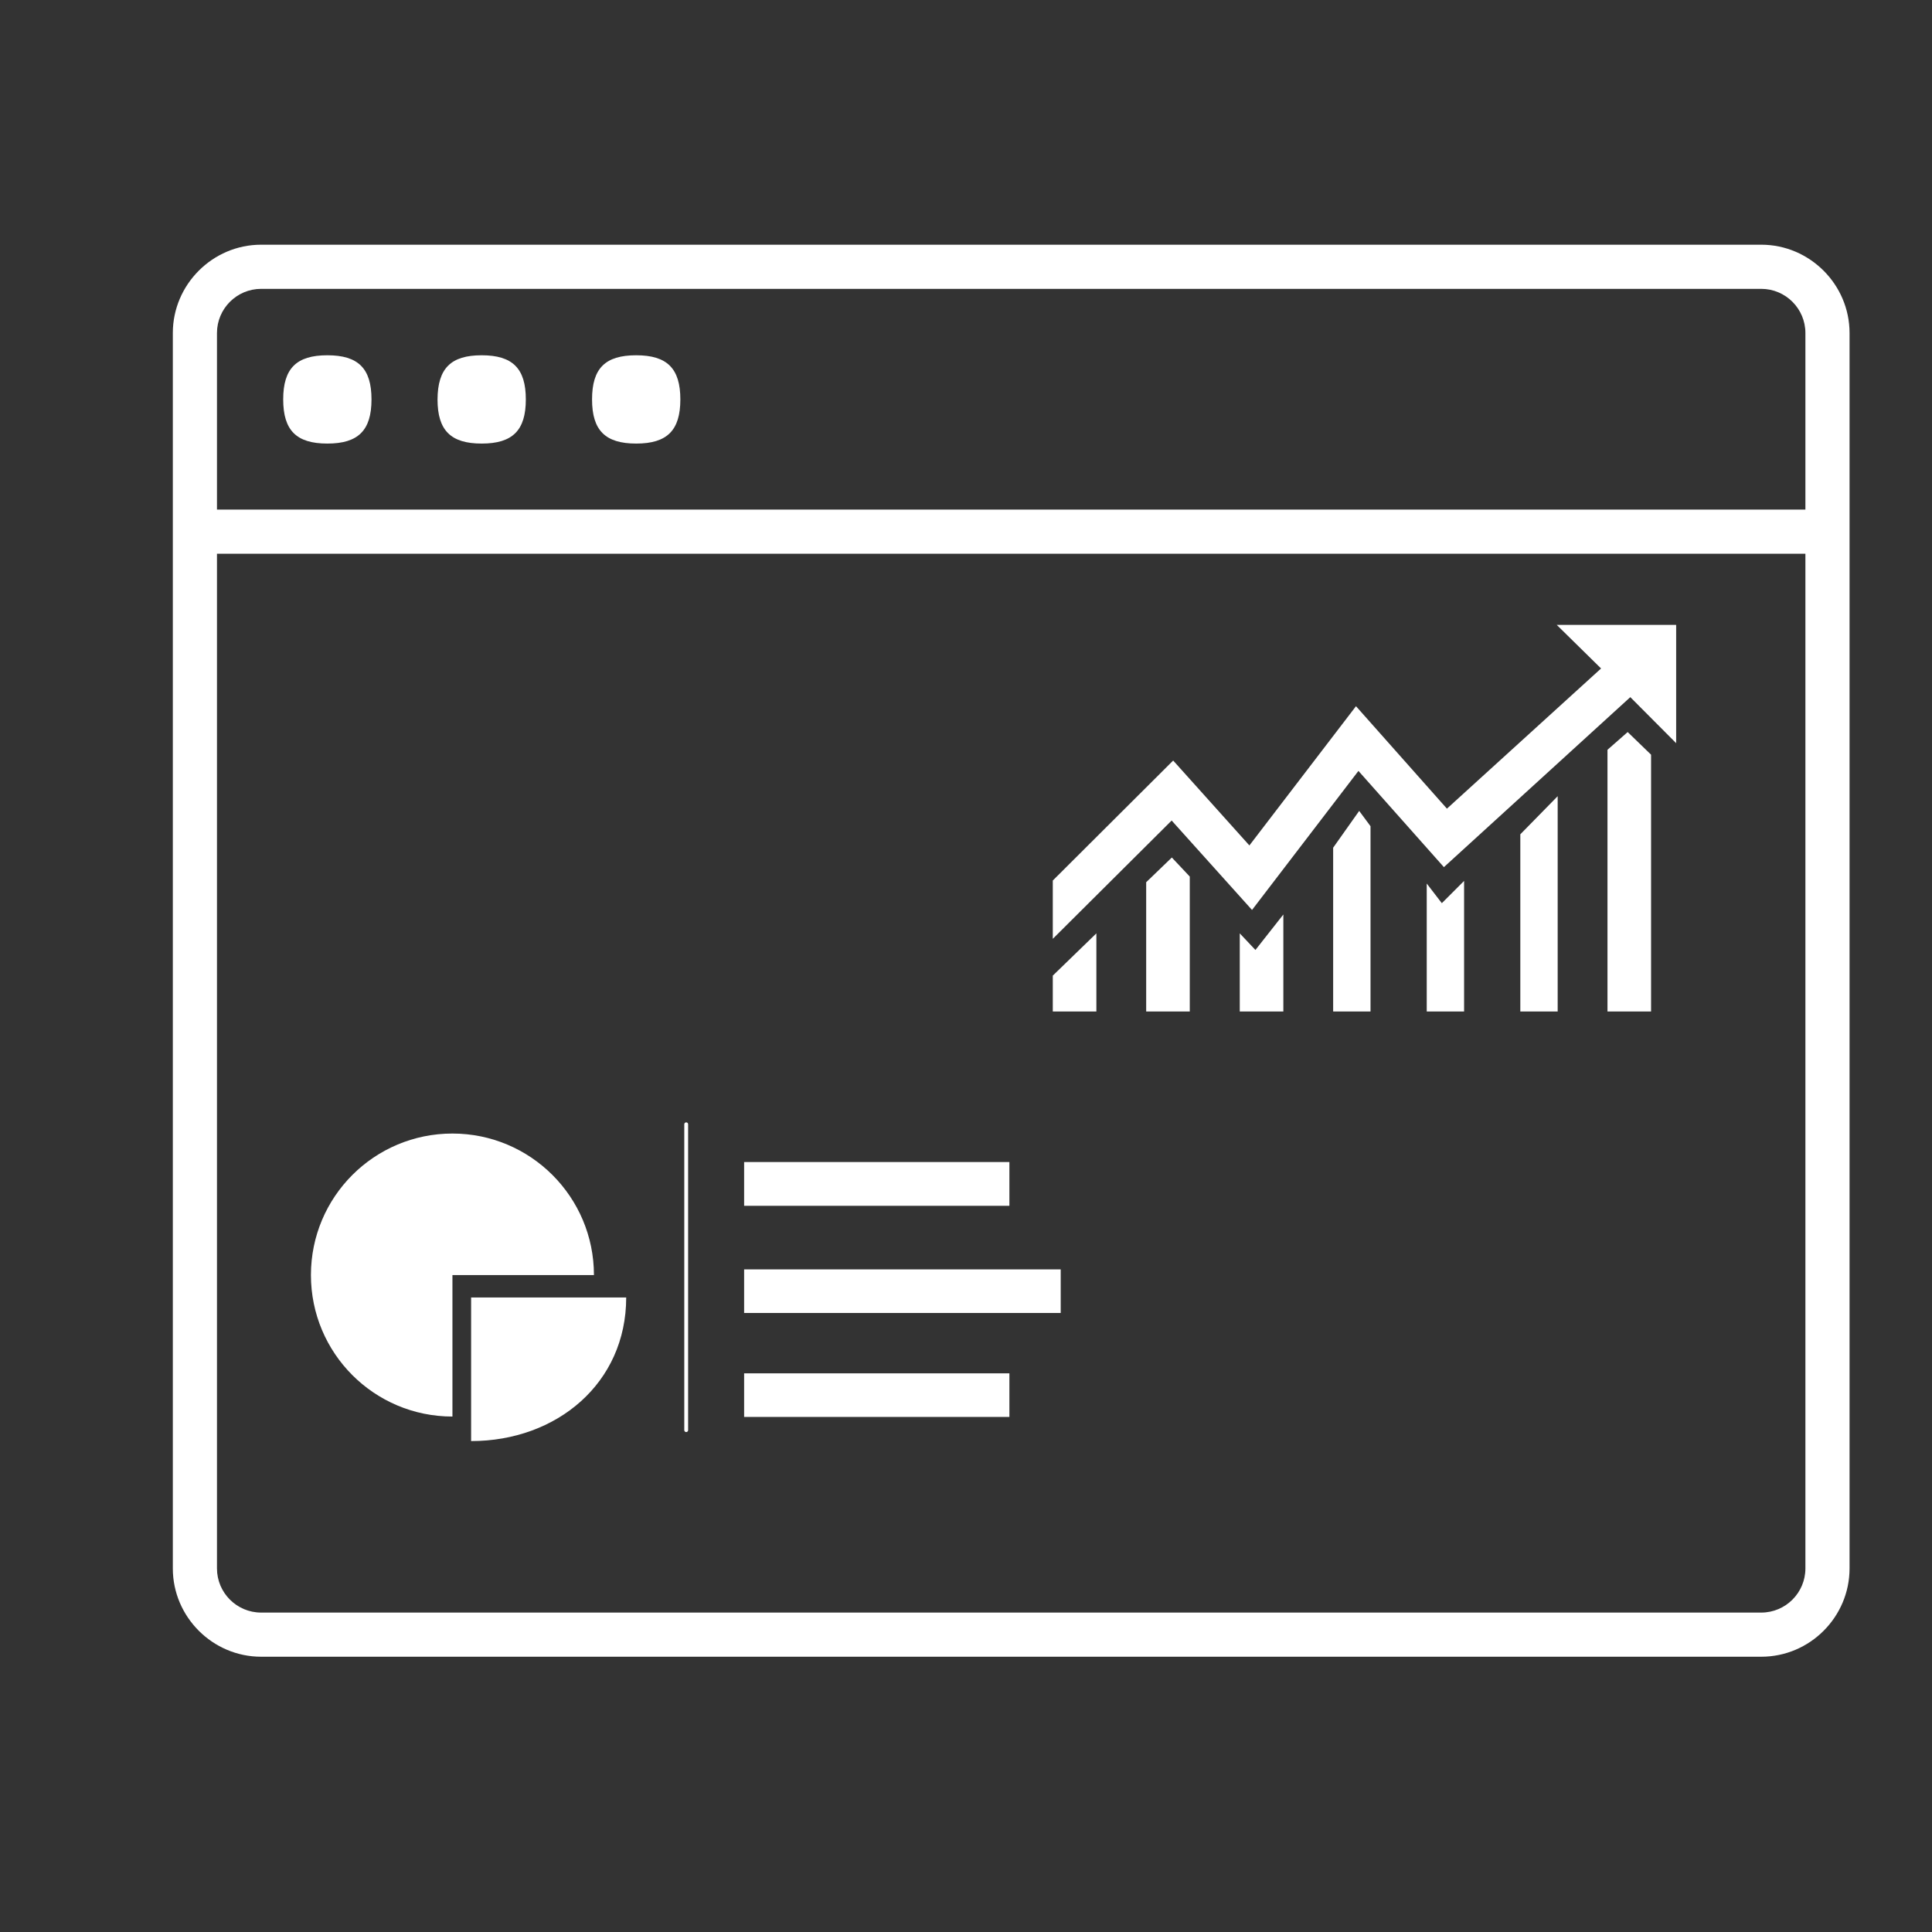 <?xml version="1.0" encoding="utf-8"?>
<!-- Generator: Adobe Illustrator 18.0.0, SVG Export Plug-In . SVG Version: 6.00 Build 0)  -->
<!DOCTYPE svg PUBLIC "-//W3C//DTD SVG 1.1//EN" "http://www.w3.org/Graphics/SVG/1.1/DTD/svg11.dtd">
<svg version="1.1" xmlns="http://www.w3.org/2000/svg" xmlns:xlink="http://www.w3.org/1999/xlink" x="0px" y="0px"
	 viewBox="0 0 1024 1024" enable-background="new 0 0 1024 1024" xml:space="preserve">
<rect x="0" y="0" width="1024" height="1024" fill="#333333" stroke="none"/>
<g id="Layer_1">
	<path fill="#FFFFFF" d="M337.2,188.3c16.4,0,23.4,7,23.4,23.4c0,16.4-7,23.4-23.4,23.4c-16.4,0-23.4-7-23.4-23.4
		C313.8,195.2,320.8,188.3,337.2,188.3z M255.3,188.3c16.4,0,23.4,7,23.4,23.4c0,16.4-7,23.4-23.4,23.4c-16.4,0-23.4-7-23.4-23.4
		C232,195.2,239,188.3,255.3,188.3z M173.5,188.3c16.4,0,23.4,7,23.4,23.4c0,16.4-7,23.4-23.4,23.4c-16.4,0-23.4-7-23.4-23.4
		C150.1,195.2,157.2,188.3,173.5,188.3z M956.9,293.5H115v537.8c0,12.9,10.5,23.4,23.4,23.4h795.1c12.9,0,23.4-10.5,23.4-23.4
		L956.9,293.5L956.9,293.5z M115,270.1h841.9v-93.6c0-12.9-10.5-23.4-23.4-23.4H138.4c-12.9,0-23.4,10.5-23.4,23.4V270.1z
		 M138.4,878.1c-25.7,0-46.8-21.1-46.8-46.8V176.5c0-25.7,21.1-46.8,46.8-46.8h795.1c25.7,0,46.8,21.1,46.8,46.8v654.8
		c0,25.7-21,46.8-46.8,46.8H138.4z"/>
	<path fill="#FFFFFF" d="M239.8,750.8c-41.5,0-75-33.6-75-75c0-41.5,33.6-75,75-75s75,33.6,75,75h-75V750.8z"/>
	<path fill="#FFFFFF" d="M249.7,763.8c45.4,0,82.2-30.7,82.2-76.1h-82.2V763.8z"/>
	<rect x="394.4" y="615.9" fill="#FFFFFF" width="140.6" height="23.2"/>
	<rect x="394.4" y="672.8" fill="#FFFFFF" width="167.8" height="23.1"/>
	<rect x="394.4" y="727.9" fill="#FFFFFF" width="140.6" height="23.1"/>
	<line fill="#FFFFFF" x1="363.7" y1="595.9" x2="363.7" y2="758"/>
	
		<line fill="#FFFFFF" stroke="#FFFFFF" stroke-width="2.038" stroke-linecap="round" stroke-miterlimit="10" x1="363.7" y1="595.9" x2="363.7" y2="758"/>
	<path fill="#FFFFFF" d="M825.1,331.2l23.5,23.1l-81.7,74.3l-48.2-54.3l-56.5,73.8l-40.4-45L558,466.7v30.9l63-62.7l42.6,47.4
		l56.4-73.7l45.3,51l98.8-90.1l24.3,24.4v-62.7H825.1z M805.8,536.1h19.8V422l-19.8,20.2V536.1z M852,397.4v138.7h23.1V400l-12.4-12
		L852,397.4z M558,536.1h23.1v-41.4L558,517.1V536.1z M607.5,467.6v68.5h23.1v-71.5l-9.5-10.1L607.5,467.6z M657.1,494.7v41.4h23.1
		v-51.4l-14.8,18.8L657.1,494.7z M706.6,449.3v86.8h19.8v-98.2l-6-8.1L706.6,449.3z M756.2,468.3v67.8H776v-69.2l-11.8,11.8
		L756.2,468.3z"/>
</g>
<g id="Text">
</g>
</svg>
